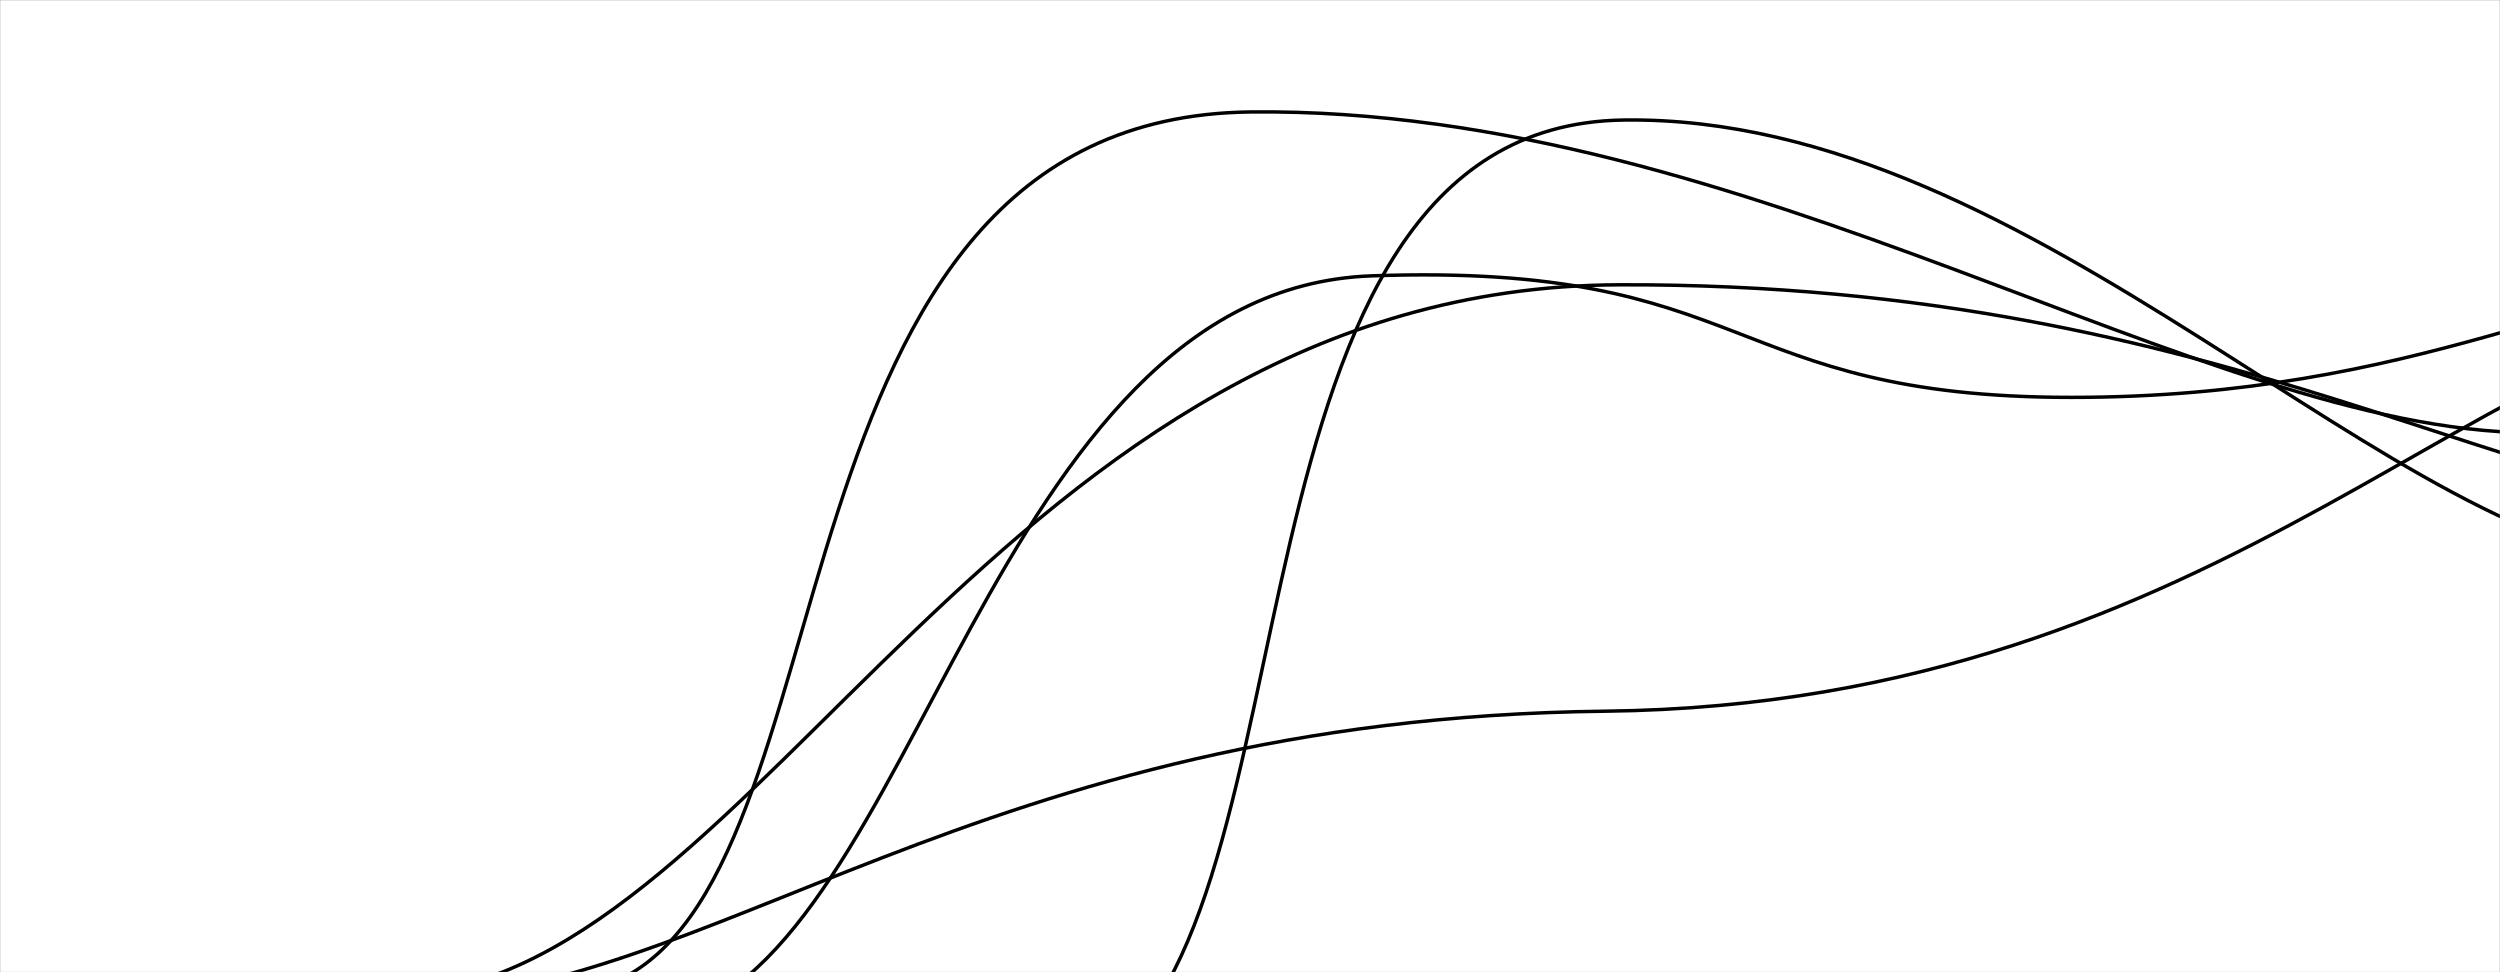 <svg xmlns="http://www.w3.org/2000/svg" version="1.1" xmlns:xlink="http://www.w3.org/1999/xlink" xmlns:svgjs="http://svgjs.com/svgjs" width="1440" height="560" preserveAspectRatio="none" viewBox="0 0 1440 560"><rect x="0" y="0" width="1440" height="560" fill="#808080" stroke="none"/><g mask="url(&quot;#SvgjsMask1002&quot;)" fill="none"><rect width="1440" height="560" x="0" y="0" fill="rgba(255, 255, 255, 1)"></rect><path d="M630.55 613.13C764.04 532.68 695.75 72.47 935.11 69.14 1174.47 65.81 1378.97 321.52 1544.23 326.74" stroke="rgba(0, 0, 0, 1)" stroke-width="2"></path><path d="M236.57 572.44C437.75 557.73 577.83 165.35 932.43 164.05 1287.04 162.75 1451.12 297.84 1628.3 298.45" stroke="rgba(0, 0, 0, 1)" stroke-width="2"></path><path d="M351.92 566.41C496.35 508.3 432.94 67.59 720.51 64.48 1008.08 61.37 1267.7 247.88 1457.69 249.28" stroke="rgba(0, 0, 0, 1)" stroke-width="2"></path><path d="M229.66 576.1C408.27 574.94 562.86 413.65 924.45 409.65 1286.05 405.65 1435.9 177.61 1619.25 174.45" stroke="rgba(0, 0, 0, 1)" stroke-width="2"></path><path d="M386.95 586.13C529.03 549.01 569.74 166.77 790.06 158.89 1010.37 151.01 991.61 228.89 1193.16 228.89 1394.72 228.89 1493.99 159.15 1596.27 158.89" stroke="rgba(0, 0, 0, 1)" stroke-width="2"></path></g><defs><mask id="SvgjsMask1002"><rect width="1440" height="560" fill="#ffffff"></rect></mask></defs></svg>